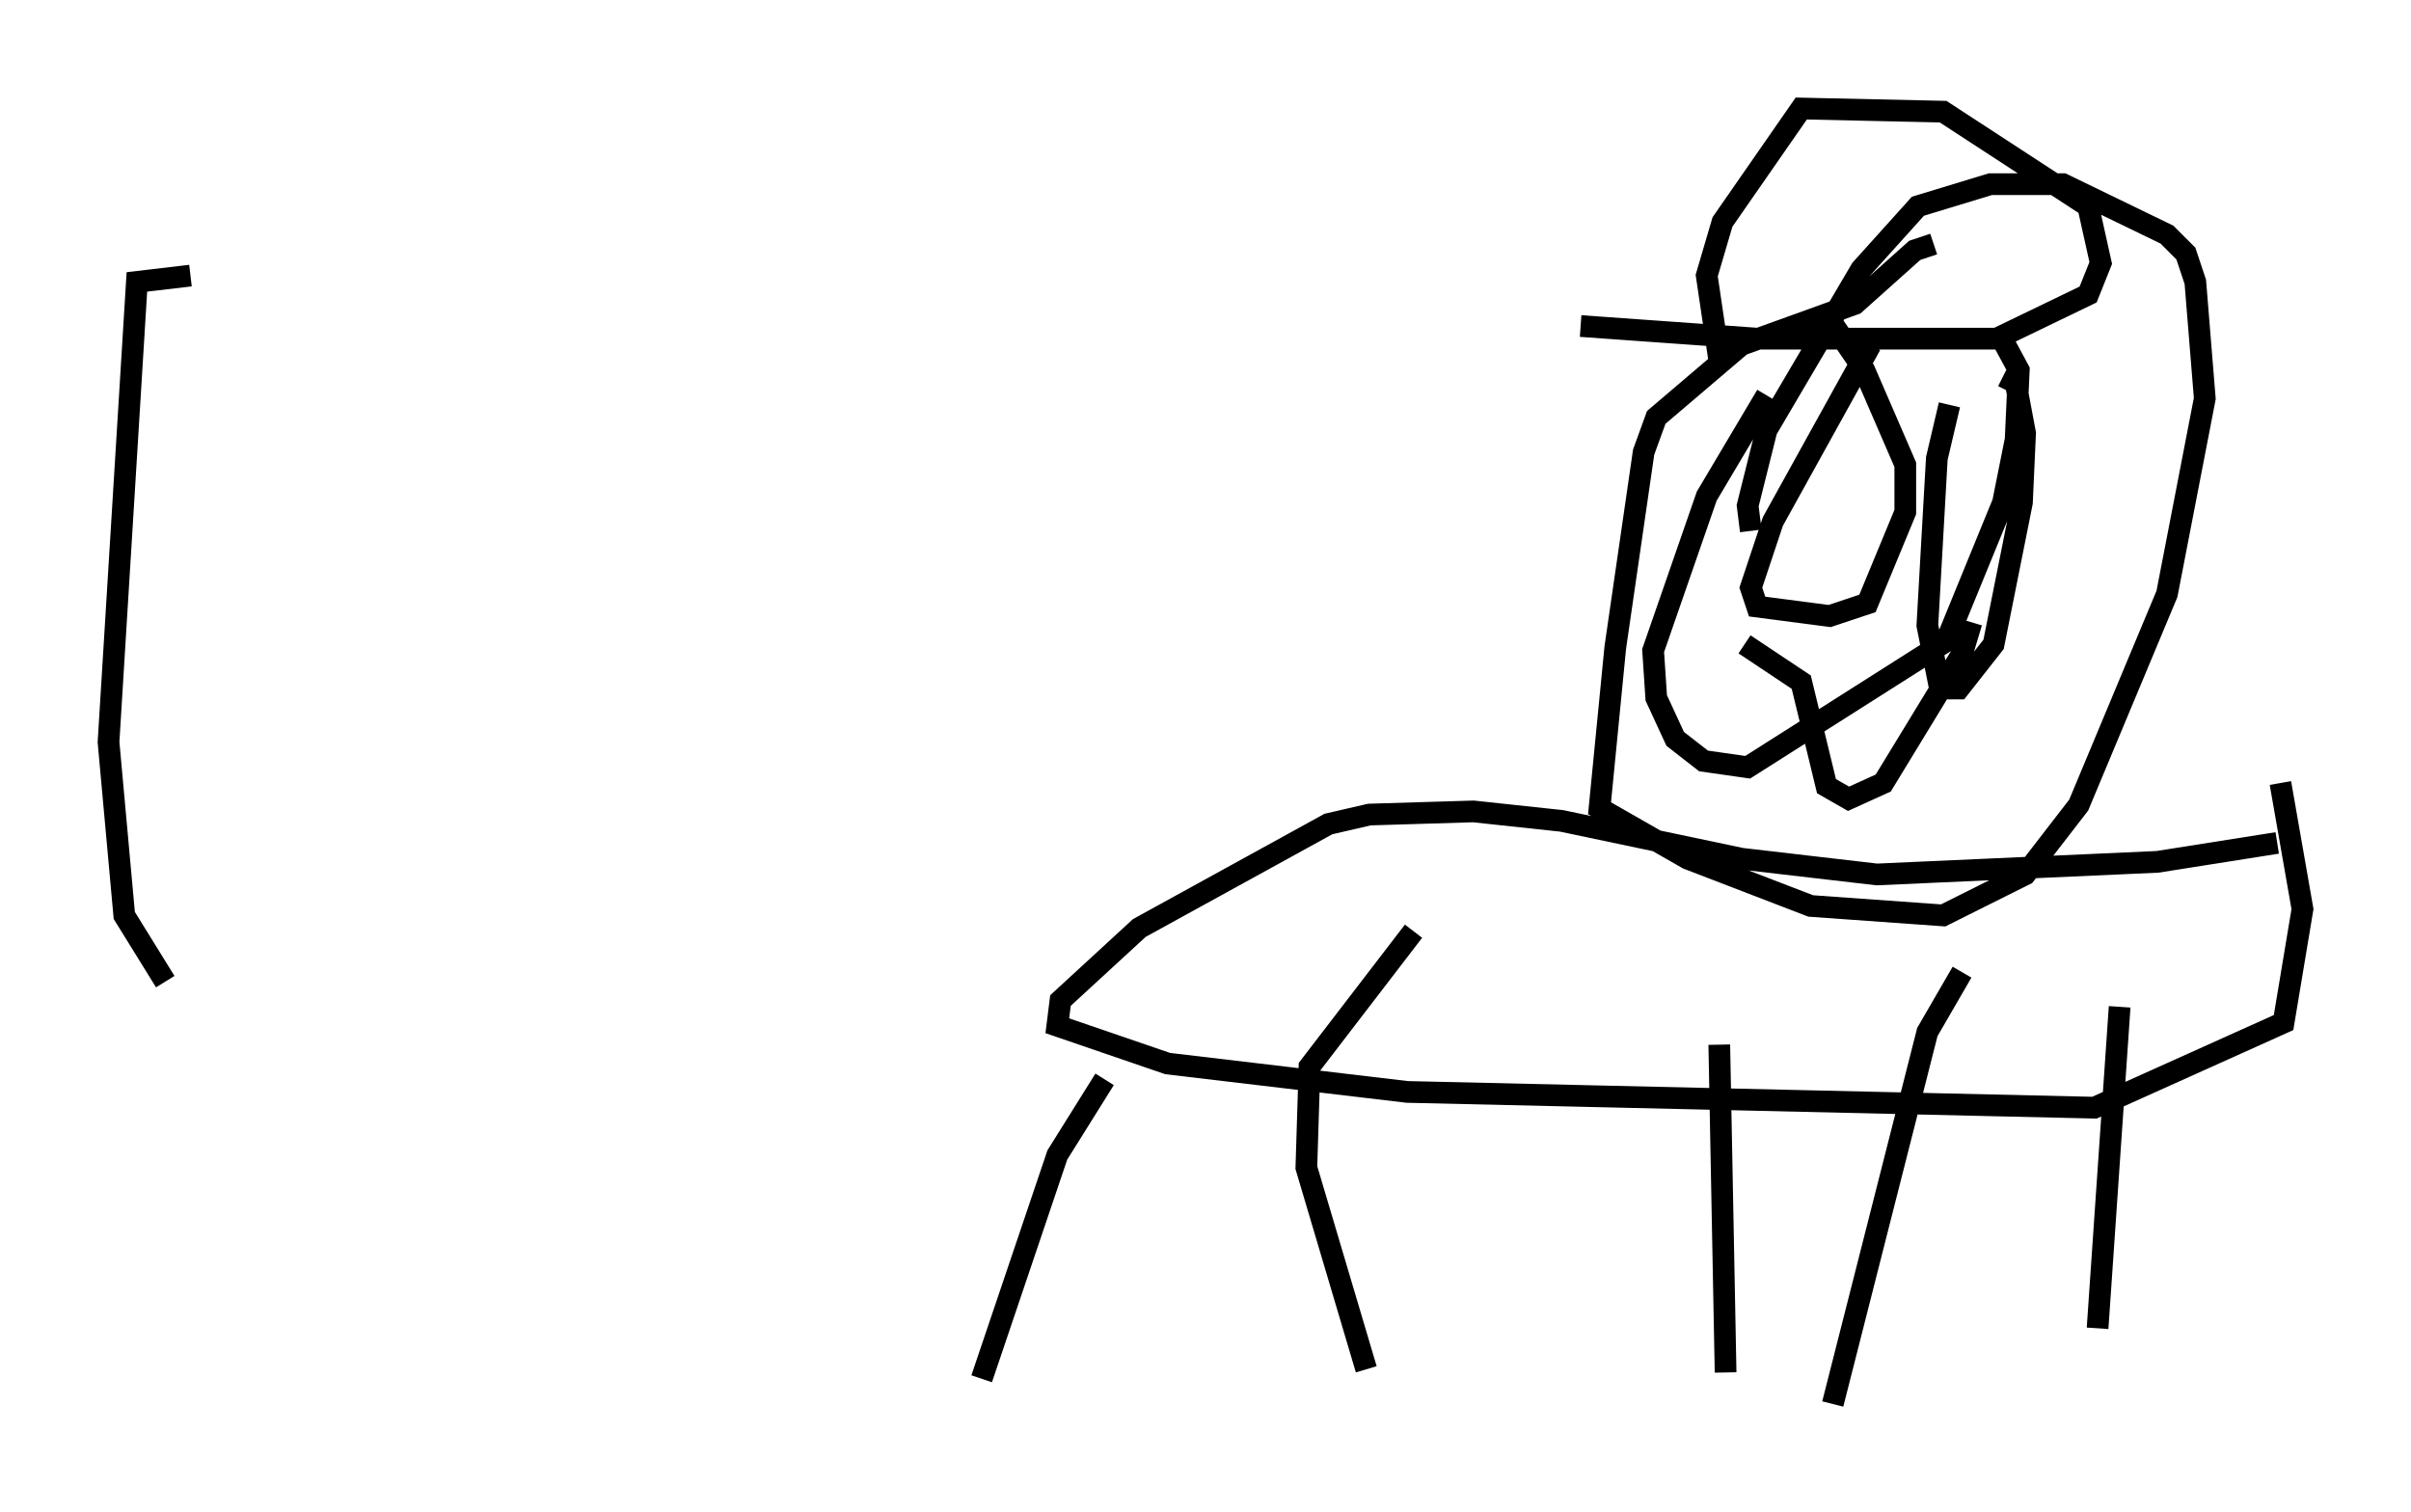 <?xml version="1.0" encoding="utf-8" ?>
<svg baseProfile="full" height="69.698" version="1.1" width="111.095" xmlns="http://www.w3.org/2000/svg" xmlns:ev="http://www.w3.org/2001/xml-events" xmlns:xlink="http://www.w3.org/1999/xlink"><defs /><rect fill="white" height="69.698" width="111.095" x="0" y="0" /><path d="M86.195, 15.603 m-4.793, 2.615 l-2.76, 4.648 -2.469, 7.117 l0.145, 2.179 0.872, 1.888 l1.307, 1.017 2.034, 0.291 l9.151, -5.81 2.615, -6.391 l0.581, -2.905 0.145, -3.196 l-1.017, -1.888 m-2.905, -3.922 l-0.872, 0.291 -2.76, 2.469 l-5.229, 1.888 -3.922, 3.341 l-0.581, 1.598 -1.307, 9.006 l-0.726, 7.408 4.067, 2.324 l5.665, 2.179 6.101, 0.436 l3.777, -1.888 2.469, -3.196 l4.067, -9.732 1.743, -9.006 l-0.436, -5.374 -0.436, -1.307 l-0.872, -0.872 -4.793, -2.324 l-3.341, 0.0 -3.341, 1.017 l-2.615, 2.905 -4.358, 7.408 l-0.872, 3.486 0.145, 1.162 m3.341, 5.084 l0.0, 0.0 m20.916, 9.296 l-5.52, 0.872 -12.927, 0.581 l-6.246, -0.726 -8.279, -1.743 l-4.067, -0.436 -4.793, 0.145 l-1.888, 0.436 -8.715, 4.793 l-3.631, 3.341 -0.145, 1.162 l5.084, 1.743 11.039, 1.307 l31.665, 0.726 8.715, -3.922 l0.872, -5.229 -1.017, -5.81 m-7.408, 10.313 l-1.017, 14.816 m-6.246, -16.413 l-1.598, 2.76 -4.358, 17.14 m-5.229, -16.559 l0.291, 15.106 m-14.38, -20.335 l-4.793, 6.246 -0.145, 4.648 l2.76, 9.296 m-12.056, -13.363 l-2.179, 3.486 -3.486, 10.313 m40.961, -47.642 l-4.503, 8.134 -1.017, 3.05 l0.291, 0.872 3.341, 0.436 l1.743, -0.581 1.743, -4.212 l0.0, -2.179 -1.888, -4.358 l-1.888, -2.76 m5.81, 4.358 l-0.581, 2.469 -0.436, 7.698 l0.581, 2.905 0.872, 0.0 l1.598, -2.034 1.307, -6.536 l0.145, -3.196 -0.436, -2.324 l-0.581, -0.291 m-11.911, 12.346 l2.615, 1.743 1.162, 4.793 l1.017, 0.581 1.598, -0.726 l3.631, -5.955 0.436, -1.453 m-11.62, -12.056 l-0.581, -3.922 0.726, -2.469 l3.631, -5.229 6.536, 0.145 l6.682, 4.358 0.581, 2.615 l-0.581, 1.453 -4.212, 2.034 l-11.039, 0.0 -8.134, -0.581 m-64.056, -2.324 l-2.469, 0.291 -1.307, 21.207 l0.726, 7.989 1.888, 3.05 " fill="none" stroke="black" stroke-width="1" /></svg>